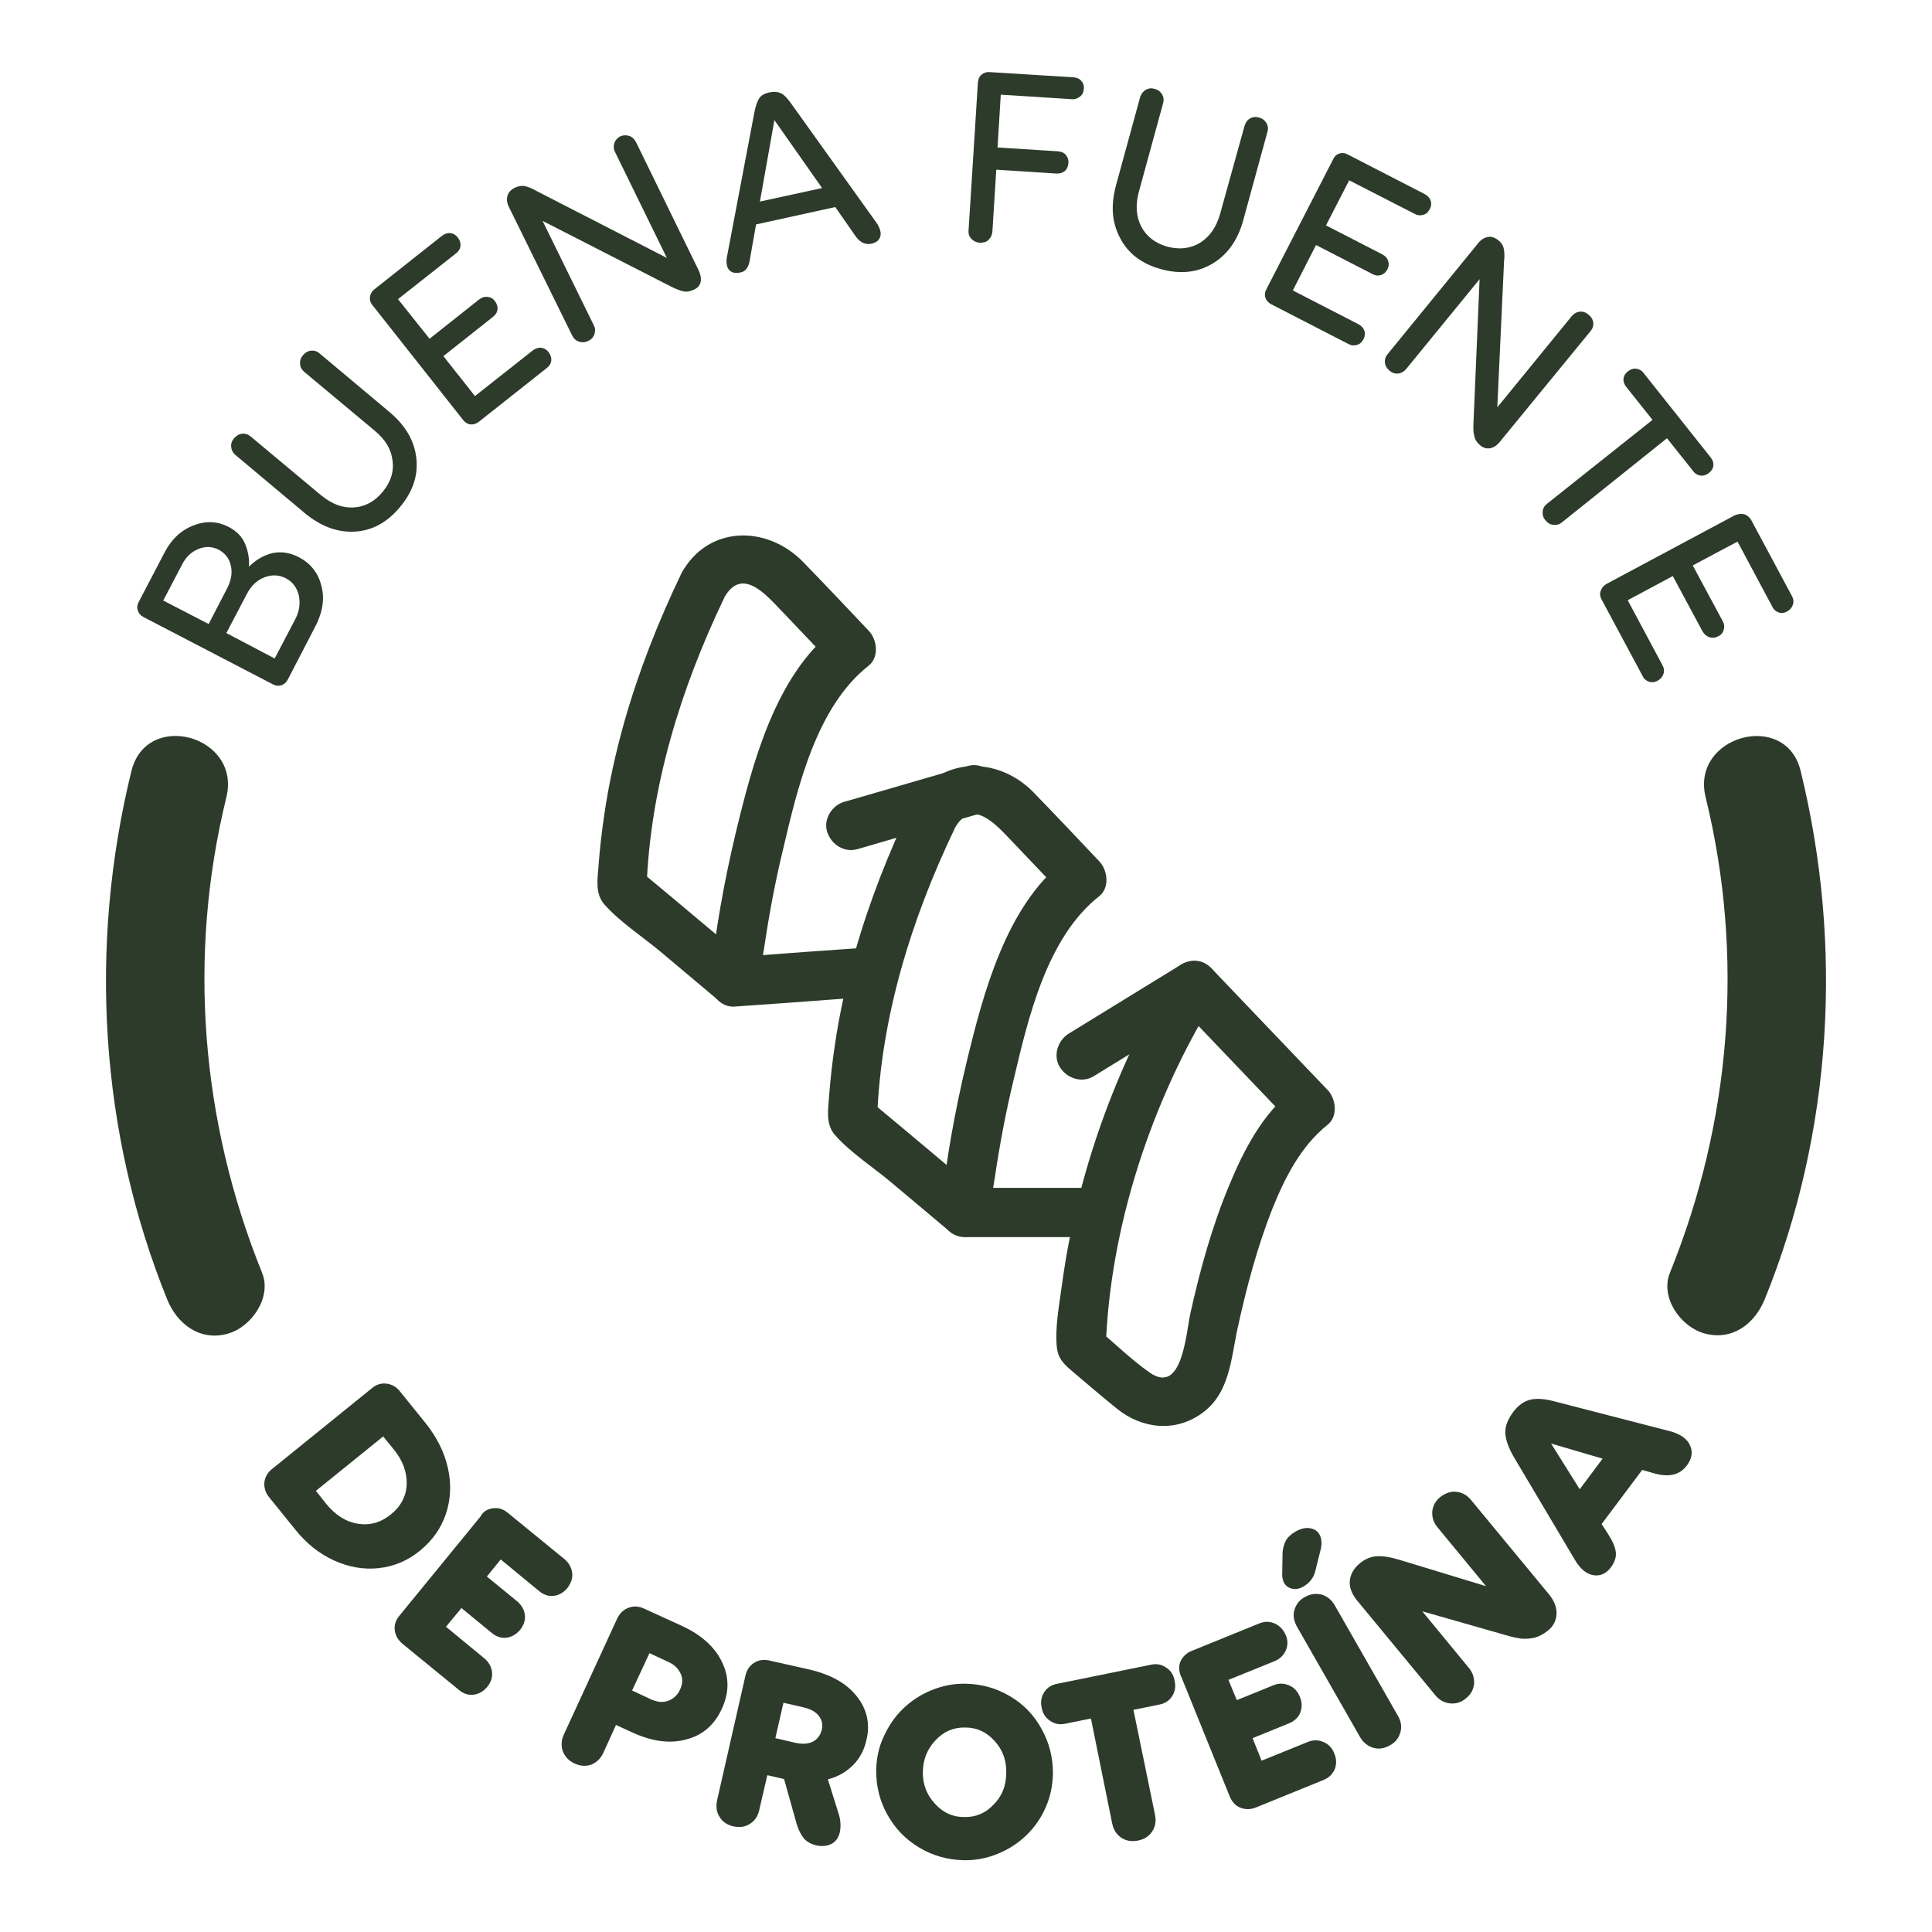 <?xml version="1.0" encoding="utf-8"?>
<!-- Generator: Adobe Illustrator 27.0.0, SVG Export Plug-In . SVG Version: 6.00 Build 0)  -->
<svg version="1.1" id="Capa_1" xmlns="http://www.w3.org/2000/svg" xmlns:xlink="http://www.w3.org/1999/xlink" x="0px" y="0px"
	 viewBox="0 0 60 60" style="enable-background:new 0 0 60 60;" xml:space="preserve">
<style type="text/css">
	.st0{fill:#2D3B2B;}
</style>
<g>
	<g>
		<g>
			<path class="st0" d="M4.28,18.96c-0.03-0.09-0.02-0.18,0.03-0.27l0.8-1.53c0.21-0.41,0.51-0.69,0.89-0.84
				c0.38-0.15,0.75-0.14,1.11,0.05c0.25,0.13,0.42,0.31,0.51,0.54c0.09,0.23,0.13,0.46,0.11,0.69c0.21-0.21,0.45-0.35,0.72-0.42
				c0.28-0.06,0.56-0.02,0.84,0.13c0.36,0.19,0.59,0.48,0.69,0.88c0.11,0.4,0.04,0.83-0.19,1.27L8.94,21.1
				c-0.05,0.09-0.11,0.15-0.2,0.18c-0.09,0.03-0.18,0.02-0.27-0.03l-4.02-2.09C4.36,19.11,4.31,19.05,4.28,18.96z M6.48,19.38
				l0.58-1.12c0.12-0.24,0.16-0.47,0.11-0.69c-0.05-0.23-0.18-0.39-0.38-0.5c-0.2-0.1-0.41-0.11-0.63-0.02
				c-0.22,0.09-0.39,0.25-0.51,0.49l-0.58,1.11L6.48,19.38z M8.53,20.45l0.64-1.22c0.13-0.25,0.16-0.49,0.11-0.74
				c-0.06-0.24-0.19-0.42-0.4-0.53c-0.21-0.11-0.44-0.12-0.67-0.03c-0.23,0.09-0.41,0.26-0.54,0.51l-0.64,1.22L8.53,20.45z"/>
		</g>
		<g>
			<path class="st0" d="M7.18,13.88c-0.01-0.1,0.02-0.19,0.09-0.27c0.07-0.08,0.15-0.13,0.25-0.14c0.1-0.01,0.19,0.02,0.27,0.09
				l2.18,1.82c0.33,0.27,0.66,0.4,1.01,0.38c0.35-0.02,0.65-0.18,0.9-0.48c0.25-0.3,0.36-0.63,0.31-0.98
				c-0.04-0.35-0.23-0.66-0.56-0.93l-2.18-1.82c-0.08-0.07-0.13-0.15-0.13-0.25c-0.01-0.1,0.02-0.19,0.09-0.27
				c0.07-0.08,0.15-0.13,0.25-0.14c0.1-0.01,0.19,0.02,0.27,0.09l2.17,1.82c0.49,0.41,0.77,0.89,0.83,1.43s-0.11,1.04-0.51,1.52
				c-0.39,0.47-0.86,0.73-1.4,0.76c-0.54,0.03-1.05-0.16-1.55-0.57l-2.17-1.82C7.23,14.06,7.19,13.98,7.18,13.88z"/>
		</g>
		<g>
			<path class="st0" d="M11.49,9.22c0.01-0.09,0.06-0.17,0.13-0.23l2.11-1.67c0.08-0.06,0.17-0.09,0.26-0.08
				c0.09,0.01,0.17,0.06,0.23,0.14c0.06,0.08,0.09,0.16,0.08,0.26c-0.01,0.09-0.06,0.17-0.14,0.23l-1.8,1.42l0.98,1.23l1.54-1.22
				c0.08-0.06,0.16-0.09,0.26-0.08s0.17,0.05,0.23,0.13c0.06,0.08,0.09,0.17,0.08,0.26c-0.01,0.09-0.06,0.17-0.14,0.23l-1.54,1.22
				l0.98,1.24l1.8-1.42c0.08-0.06,0.17-0.09,0.26-0.08c0.09,0.01,0.17,0.06,0.23,0.14c0.06,0.08,0.09,0.17,0.08,0.26
				c-0.01,0.09-0.06,0.17-0.14,0.23l-2.11,1.67c-0.08,0.06-0.17,0.09-0.26,0.08c-0.09-0.01-0.17-0.06-0.23-0.14l-2.81-3.56
				C11.5,9.4,11.48,9.31,11.49,9.22z"/>
		</g>
		<g>
			<path class="st0" d="M19.54,4.22c0.09,0.03,0.16,0.1,0.21,0.19L21.7,8.4c0.06,0.13,0.08,0.25,0.06,0.35
				c-0.02,0.11-0.09,0.19-0.2,0.24c-0.12,0.06-0.23,0.08-0.33,0.06c-0.1-0.02-0.23-0.07-0.39-0.15l-3.99-2.04l1.59,3.24
				c0.05,0.09,0.05,0.19,0.02,0.28s-0.1,0.17-0.2,0.21c-0.1,0.05-0.19,0.05-0.28,0.02c-0.09-0.03-0.16-0.09-0.21-0.19l-1.96-3.98
				c-0.07-0.13-0.08-0.25-0.05-0.36c0.03-0.11,0.11-0.19,0.23-0.25c0.11-0.05,0.21-0.07,0.31-0.05c0.1,0.02,0.22,0.07,0.36,0.15
				l4.05,2.08l-1.61-3.29c-0.05-0.1-0.05-0.19-0.02-0.28c0.03-0.09,0.1-0.16,0.19-0.21C19.35,4.2,19.44,4.19,19.54,4.22z"/>
		</g>
		<g>
			<path class="st0" d="M27.34,7.34c-0.03,0.11-0.11,0.18-0.24,0.22c-0.21,0.06-0.39-0.02-0.54-0.24l-0.62-0.89l-2.46,0.54
				l-0.19,1.08c-0.02,0.14-0.06,0.24-0.11,0.3c-0.05,0.07-0.13,0.11-0.24,0.12c-0.13,0.02-0.23-0.01-0.3-0.09
				c-0.07-0.09-0.09-0.21-0.07-0.37l0.86-4.53c0.04-0.2,0.09-0.34,0.15-0.43c0.06-0.09,0.17-0.15,0.31-0.18
				c0.15-0.03,0.27-0.02,0.37,0.03c0.1,0.05,0.2,0.16,0.32,0.33l2.67,3.73C27.33,7.1,27.37,7.23,27.34,7.34z M25.53,5.84l-1.48-2.11
				L23.6,6.26L25.53,5.84z"/>
		</g>
		<g>
			<path class="st0" d="M30.82,7.19c-0.01,0.11-0.05,0.19-0.12,0.26c-0.07,0.07-0.17,0.09-0.27,0.09c-0.11-0.01-0.19-0.05-0.26-0.12
				c-0.07-0.07-0.1-0.16-0.09-0.27l0.29-4.59c0.01-0.1,0.04-0.18,0.11-0.24s0.16-0.09,0.26-0.08l2.6,0.16
				c0.1,0.01,0.18,0.04,0.24,0.11c0.06,0.07,0.09,0.15,0.08,0.25c-0.01,0.1-0.04,0.18-0.12,0.24s-0.16,0.09-0.26,0.08l-2.2-0.14
				l-0.1,1.64l1.88,0.12c0.1,0.01,0.18,0.04,0.24,0.11c0.06,0.07,0.09,0.16,0.08,0.26c-0.01,0.1-0.04,0.18-0.11,0.24
				C33,5.37,32.92,5.39,32.82,5.39l-1.88-0.12L30.82,7.19z"/>
		</g>
		<g>
			<path class="st0" d="M35.58,2.79c0.09-0.05,0.18-0.06,0.28-0.03c0.11,0.03,0.18,0.09,0.23,0.17c0.05,0.09,0.06,0.18,0.03,0.28
				l-0.75,2.74c-0.11,0.41-0.09,0.77,0.07,1.08c0.16,0.31,0.43,0.52,0.81,0.63c0.38,0.1,0.72,0.06,1.02-0.12
				c0.3-0.19,0.5-0.48,0.62-0.89l0.76-2.74c0.03-0.1,0.08-0.18,0.17-0.23C38.9,3.63,39,3.62,39.1,3.65
				c0.11,0.03,0.18,0.09,0.23,0.17c0.05,0.09,0.06,0.18,0.03,0.28l-0.75,2.74c-0.17,0.62-0.49,1.07-0.96,1.35
				c-0.47,0.28-1,0.33-1.59,0.17c-0.59-0.16-1.02-0.48-1.27-0.96c-0.26-0.48-0.3-1.02-0.13-1.65l0.75-2.74
				C35.44,2.92,35.5,2.84,35.58,2.79z"/>
		</g>
		<g>
			<path class="st0" d="M41.59,4.77c0.09-0.03,0.18-0.02,0.27,0.03l2.39,1.23c0.09,0.05,0.15,0.12,0.18,0.2
				c0.03,0.09,0.02,0.18-0.03,0.27c-0.05,0.09-0.11,0.15-0.2,0.17c-0.09,0.03-0.18,0.02-0.27-0.03L41.9,5.6L41.18,7l1.75,0.9
				c0.09,0.05,0.15,0.11,0.18,0.2c0.03,0.09,0.02,0.18-0.02,0.26c-0.05,0.09-0.11,0.15-0.2,0.18c-0.09,0.03-0.18,0.02-0.27-0.03
				l-1.75-0.9l-0.72,1.41l2.04,1.05c0.09,0.05,0.15,0.11,0.18,0.2c0.03,0.09,0.02,0.18-0.03,0.27c-0.05,0.09-0.11,0.15-0.2,0.17
				c-0.09,0.03-0.18,0.02-0.27-0.03l-2.39-1.23c-0.09-0.05-0.15-0.11-0.18-0.2c-0.03-0.09-0.02-0.18,0.03-0.27l2.07-4.03
				C41.44,4.86,41.5,4.8,41.59,4.77z"/>
		</g>
		<g>
			<path class="st0" d="M49.48,10.02c0.01,0.1-0.02,0.19-0.09,0.27l-2.81,3.43c-0.09,0.11-0.19,0.18-0.3,0.2
				c-0.11,0.02-0.21-0.01-0.3-0.08c-0.1-0.08-0.17-0.18-0.19-0.28c-0.03-0.1-0.04-0.24-0.03-0.42l0.19-4.47l-2.28,2.79
				c-0.07,0.08-0.15,0.13-0.25,0.14c-0.1,0.01-0.19-0.02-0.27-0.09c-0.08-0.07-0.13-0.15-0.14-0.25c-0.01-0.1,0.02-0.19,0.09-0.27
				l2.8-3.43c0.09-0.12,0.2-0.18,0.31-0.2c0.11-0.02,0.22,0.02,0.32,0.1c0.09,0.07,0.15,0.16,0.17,0.26s0.03,0.23,0.01,0.39
				l-0.21,4.54l2.31-2.83c0.07-0.08,0.15-0.13,0.25-0.14c0.1-0.01,0.19,0.02,0.27,0.09C49.42,9.84,49.47,9.93,49.48,10.02z"/>
		</g>
		<g>
			<path class="st0" d="M48.51,16.22c-0.08,0.07-0.17,0.09-0.27,0.08c-0.1-0.01-0.18-0.06-0.25-0.15c-0.07-0.08-0.09-0.17-0.08-0.27
				c0.01-0.1,0.06-0.18,0.14-0.24l3.27-2.6l-0.82-1.03c-0.06-0.08-0.09-0.16-0.08-0.25c0.01-0.09,0.06-0.17,0.14-0.23
				c0.08-0.06,0.16-0.09,0.25-0.08c0.09,0.01,0.17,0.05,0.23,0.13l2.09,2.63c0.06,0.08,0.09,0.16,0.08,0.25
				c-0.01,0.09-0.06,0.17-0.14,0.23c-0.08,0.06-0.16,0.09-0.25,0.08c-0.09-0.01-0.17-0.05-0.23-0.13l-0.82-1.03L48.51,16.22z"/>
		</g>
		<g>
			<path class="st0" d="M54.17,15.97c0.09,0.03,0.16,0.09,0.21,0.17l1.27,2.37c0.05,0.09,0.06,0.18,0.03,0.27
				c-0.03,0.09-0.09,0.16-0.18,0.21c-0.09,0.05-0.18,0.06-0.26,0.03c-0.09-0.03-0.16-0.09-0.2-0.18l-1.08-2.02l-1.39,0.74l0.93,1.73
				c0.05,0.09,0.06,0.18,0.03,0.27c-0.02,0.09-0.08,0.16-0.17,0.2c-0.09,0.05-0.18,0.06-0.27,0.03c-0.09-0.03-0.16-0.09-0.21-0.17
				l-0.93-1.73l-1.4,0.75l1.08,2.02c0.05,0.09,0.06,0.18,0.03,0.27c-0.03,0.09-0.09,0.16-0.18,0.21c-0.09,0.05-0.18,0.06-0.27,0.03
				s-0.16-0.09-0.2-0.18l-1.27-2.37c-0.05-0.09-0.06-0.18-0.03-0.27c0.03-0.09,0.09-0.16,0.17-0.21l4-2.14
				C53.99,15.96,54.08,15.95,54.17,15.97z"/>
		</g>
	</g>
	<g>
		<g>
			<path class="st0" d="M12,42.97c0.17,0.02,0.31,0.1,0.42,0.24l0.8,0.99c0.35,0.44,0.58,0.9,0.69,1.39
				c0.11,0.49,0.09,0.97-0.06,1.42c-0.15,0.45-0.42,0.83-0.81,1.15c-0.38,0.31-0.81,0.49-1.28,0.54c-0.47,0.05-0.93-0.03-1.39-0.24
				c-0.46-0.21-0.86-0.53-1.21-0.97l-0.8-0.99c-0.12-0.14-0.16-0.3-0.15-0.46c0.02-0.17,0.1-0.31,0.24-0.42l3.09-2.5
				C11.68,43,11.83,42.95,12,42.97z M9.81,46.3l0.31,0.39c0.29,0.36,0.62,0.57,0.99,0.63c0.37,0.06,0.71-0.03,1.03-0.29
				c0.31-0.25,0.48-0.57,0.49-0.94c0.01-0.37-0.12-0.74-0.42-1.1l-0.31-0.38L9.81,46.3z"/>
		</g>
		<g>
			<path class="st0" d="M15.32,46.84c0.17-0.02,0.32,0.03,0.46,0.15l1.75,1.43c0.14,0.12,0.22,0.26,0.24,0.43
				c0.02,0.17-0.04,0.32-0.15,0.47c-0.12,0.14-0.26,0.22-0.42,0.24s-0.32-0.03-0.46-0.15l-1.19-0.98l-0.43,0.53l0.94,0.77
				c0.14,0.12,0.22,0.26,0.24,0.42s-0.03,0.32-0.15,0.47c-0.12,0.14-0.26,0.22-0.42,0.24s-0.32-0.03-0.46-0.15l-0.94-0.77
				l-0.48,0.58l1.19,0.98c0.14,0.12,0.22,0.26,0.24,0.42c0.02,0.17-0.03,0.32-0.15,0.47c-0.12,0.14-0.26,0.22-0.42,0.24
				c-0.17,0.02-0.32-0.03-0.46-0.15l-1.75-1.43c-0.14-0.12-0.22-0.26-0.24-0.42c-0.02-0.17,0.03-0.32,0.15-0.46l2.51-3.07
				C15.01,46.93,15.15,46.86,15.32,46.84z"/>
		</g>
		<g>
			<path class="st0" d="M19.52,49.93c0.16-0.06,0.32-0.05,0.49,0.03l1.16,0.53c0.61,0.28,1.02,0.65,1.25,1.12
				c0.23,0.47,0.23,0.95,0,1.45c-0.23,0.51-0.6,0.83-1.11,0.96c-0.51,0.14-1.07,0.06-1.68-0.22l-0.5-0.23l-0.39,0.86
				c-0.08,0.18-0.21,0.3-0.37,0.37c-0.17,0.06-0.34,0.05-0.52-0.03c-0.18-0.08-0.3-0.21-0.37-0.38c-0.06-0.17-0.05-0.34,0.03-0.52
				l1.66-3.61C19.25,50.1,19.36,49.99,19.52,49.93z M19.63,52.5l0.6,0.28c0.18,0.08,0.36,0.1,0.52,0.04
				c0.16-0.06,0.29-0.17,0.37-0.35c0.08-0.17,0.09-0.34,0.02-0.49s-0.19-0.28-0.37-0.36l-0.6-0.28L19.63,52.5z"/>
		</g>
		<g>
			<path class="st0" d="M26.03,56.28c0.08,0.23,0.09,0.44,0.05,0.63c-0.04,0.16-0.12,0.28-0.25,0.35s-0.29,0.09-0.48,0.05
				c-0.16-0.04-0.29-0.11-0.38-0.21c-0.09-0.11-0.17-0.26-0.23-0.46l-0.39-1.39l-0.52-0.12l-0.25,1.08
				c-0.04,0.19-0.14,0.34-0.29,0.43c-0.15,0.1-0.32,0.12-0.51,0.08c-0.19-0.04-0.34-0.14-0.43-0.29c-0.1-0.15-0.12-0.32-0.08-0.52
				l0.88-3.87c0.04-0.18,0.13-0.31,0.27-0.4c0.14-0.09,0.3-0.11,0.48-0.07l1.24,0.28c0.65,0.15,1.14,0.42,1.46,0.82
				c0.32,0.4,0.43,0.85,0.31,1.36c-0.07,0.32-0.21,0.58-0.42,0.79c-0.21,0.21-0.47,0.36-0.78,0.44L26.03,56.28z M24.08,53.98
				l0.65,0.15c0.2,0.04,0.37,0.03,0.51-0.04s0.24-0.2,0.28-0.37c0.04-0.16,0.01-0.3-0.09-0.43c-0.1-0.13-0.25-0.21-0.45-0.26
				l-0.65-0.15L24.08,53.98z"/>
		</g>
		<g>
			<path class="st0" d="M32.47,56.14c-0.15,0.34-0.35,0.62-0.6,0.86c-0.25,0.24-0.54,0.43-0.88,0.57s-0.7,0.21-1.07,0.2
				c-0.49-0.01-0.95-0.14-1.37-0.39c-0.42-0.25-0.75-0.59-0.99-1.02c-0.24-0.43-0.35-0.88-0.35-1.38c0.01-0.37,0.08-0.73,0.24-1.06
				c0.15-0.33,0.35-0.62,0.6-0.86c0.25-0.24,0.54-0.43,0.88-0.57c0.34-0.14,0.7-0.21,1.07-0.2c0.49,0.01,0.95,0.14,1.37,0.39
				c0.42,0.25,0.75,0.59,0.98,1.02c0.24,0.43,0.35,0.88,0.35,1.38C32.69,55.45,32.62,55.81,32.47,56.14z M30.89,54.07
				c-0.25-0.28-0.55-0.42-0.91-0.42c-0.36-0.01-0.67,0.12-0.92,0.39c-0.26,0.27-0.39,0.59-0.4,0.98c-0.01,0.38,0.12,0.72,0.37,0.99
				c0.25,0.28,0.55,0.42,0.91,0.42c0.36,0.01,0.67-0.12,0.92-0.39c0.26-0.26,0.39-0.59,0.39-0.98
				C31.26,54.68,31.14,54.34,30.89,54.07z"/>
		</g>
		<g>
			<path class="st0" d="M35.87,56.36c0.04,0.2,0.01,0.37-0.09,0.52c-0.1,0.15-0.24,0.24-0.44,0.28c-0.2,0.04-0.37,0.01-0.52-0.09
				c-0.15-0.1-0.24-0.25-0.28-0.44l-0.66-3.26l-0.79,0.16c-0.18,0.04-0.34,0.01-0.48-0.09c-0.14-0.09-0.23-0.23-0.26-0.41
				c-0.04-0.18-0.01-0.34,0.08-0.48c0.09-0.14,0.23-0.23,0.41-0.26l2.9-0.59c0.18-0.04,0.34-0.01,0.48,0.09
				c0.14,0.09,0.23,0.23,0.26,0.41c0.04,0.18,0.01,0.34-0.08,0.48c-0.09,0.14-0.23,0.23-0.41,0.26L35.2,53.1L35.87,56.36z"/>
		</g>
		<g>
			<path class="st0" d="M36.66,51.6c0.07-0.15,0.18-0.26,0.35-0.33l2.09-0.85c0.17-0.07,0.33-0.07,0.49,0
				c0.15,0.07,0.27,0.19,0.34,0.36C40,50.94,40,51.1,39.93,51.26c-0.07,0.15-0.18,0.26-0.35,0.33l-1.43,0.58l0.26,0.63l1.13-0.46
				c0.17-0.07,0.33-0.07,0.49,0c0.15,0.06,0.27,0.18,0.34,0.36c0.07,0.17,0.07,0.33,0.01,0.49c-0.06,0.15-0.18,0.26-0.35,0.33
				l-1.13,0.46l0.28,0.7l1.43-0.58c0.17-0.07,0.33-0.07,0.49,0c0.15,0.06,0.27,0.18,0.34,0.36c0.07,0.17,0.07,0.33,0.01,0.49
				c-0.07,0.15-0.18,0.26-0.35,0.33l-2.09,0.85c-0.17,0.07-0.33,0.07-0.49,0.01c-0.15-0.06-0.26-0.18-0.33-0.35l-1.49-3.68
				C36.6,51.91,36.6,51.75,36.66,51.6z"/>
		</g>
		<g>
			<path class="st0" d="M40.68,47.46c0.14,0.02,0.24,0.09,0.3,0.2c0.06,0.11,0.08,0.26,0.04,0.44l-0.17,0.68
				c-0.05,0.22-0.18,0.38-0.37,0.49c-0.17,0.1-0.32,0.1-0.46,0.03c-0.14-0.08-0.2-0.22-0.2-0.41l0.01-0.61
				c0-0.17,0.04-0.31,0.1-0.43c0.06-0.11,0.17-0.21,0.31-0.29C40.4,47.47,40.54,47.44,40.68,47.46z M40.2,50
				c0.05-0.17,0.15-0.31,0.32-0.4c0.17-0.1,0.35-0.12,0.52-0.08c0.17,0.05,0.31,0.16,0.41,0.33l1.96,3.43
				c0.1,0.17,0.13,0.34,0.08,0.52c-0.05,0.17-0.15,0.31-0.32,0.4c-0.17,0.1-0.35,0.13-0.52,0.08s-0.31-0.16-0.41-0.33l-1.96-3.43
				C40.18,50.34,40.15,50.17,40.2,50z"/>
		</g>
		<g>
			<path class="st0" d="M45.23,46.33c0.18,0.02,0.33,0.1,0.46,0.26l2.42,2.93c0.16,0.2,0.24,0.4,0.23,0.61
				c-0.01,0.2-0.1,0.38-0.28,0.52c-0.13,0.1-0.26,0.17-0.4,0.21c-0.14,0.03-0.28,0.04-0.41,0.03c-0.13-0.02-0.29-0.05-0.49-0.11
				l-2.59-0.74l1.44,1.75c0.13,0.15,0.18,0.32,0.17,0.5c-0.02,0.18-0.1,0.33-0.25,0.45c-0.15,0.13-0.32,0.18-0.5,0.16
				c-0.18-0.02-0.33-0.1-0.46-0.26l-2.42-2.93c-0.17-0.21-0.25-0.41-0.23-0.62c0.02-0.2,0.12-0.38,0.31-0.54
				c0.17-0.14,0.35-0.21,0.54-0.22c0.19-0.01,0.43,0.03,0.72,0.12l2.66,0.81l-1.5-1.82c-0.13-0.15-0.18-0.32-0.17-0.5
				c0.02-0.18,0.1-0.33,0.25-0.45C44.89,46.37,45.05,46.31,45.23,46.33z"/>
		</g>
		<g>
			<path class="st0" d="M52.49,44.9c0.09,0.2,0.05,0.41-0.11,0.62c-0.22,0.29-0.56,0.37-1.03,0.23L51,45.65l-1.26,1.68l0.2,0.31
				c0.14,0.22,0.22,0.4,0.24,0.56c0.02,0.15-0.03,0.3-0.14,0.46c-0.15,0.21-0.34,0.29-0.55,0.26c-0.21-0.03-0.41-0.19-0.57-0.46
				l-1.9-3.2c-0.17-0.29-0.26-0.54-0.27-0.75c-0.01-0.21,0.07-0.42,0.23-0.64c0.16-0.22,0.34-0.35,0.54-0.4
				c0.2-0.05,0.46-0.03,0.79,0.06l3.6,0.93C52.21,44.55,52.41,44.7,52.49,44.9z M49.77,45.3l-1.6-0.47l0.89,1.42L49.77,45.3z"/>
		</g>
	</g>
	<g>
		<g>
			<path class="st0" d="M8.14,39.53c-1.9-4.7-2.32-9.84-1.11-14.77c0.47-1.91-2.48-2.73-2.95-0.81c-1.33,5.42-0.99,11.21,1.11,16.4
				c0.31,0.77,1.02,1.31,1.88,1.07C7.8,41.22,8.45,40.3,8.14,39.53L8.14,39.53z"/>
		</g>
	</g>
	<g>
		<g>
			<path class="st0" d="M52.97,24.76c1.21,4.93,0.79,10.08-1.11,14.77c-0.31,0.77,0.34,1.68,1.07,1.88c0.87,0.24,1.57-0.3,1.88-1.07
				c2.1-5.18,2.44-10.98,1.11-16.4C55.46,22.04,52.5,22.85,52.97,24.76L52.97,24.76z"/>
		</g>
	</g>
	<g>
		<g>
			<g>
				<path class="st0" d="M21.16,17.81c-0.72,1.5-1.33,3.05-1.78,4.64c-0.26,0.93-0.47,1.87-0.61,2.83
					c-0.08,0.53-0.14,1.05-0.18,1.58c-0.03,0.43-0.12,0.9,0.19,1.24c0.49,0.55,1.18,0.99,1.75,1.47c0.58,0.49,1.17,0.98,1.75,1.47
					c0.53,0.45,1.24,0.13,1.31-0.54c0.05-0.49,0.07-0.64,0.15-1.12c0.15-1.01,0.34-2.02,0.58-3.01c0.45-1.91,1.03-4.42,2.66-5.7
					c0.33-0.26,0.26-0.81,0-1.08c-0.68-0.72-1.36-1.44-2.05-2.15C23.79,16.29,21.97,16.32,21.16,17.81
					c-0.47,0.86,0.85,1.64,1.32,0.77c0.55-1.01,1.31-0.11,1.8,0.4c0.53,0.56,1.07,1.12,1.6,1.68c0-0.36,0-0.72,0-1.08
					c-1.8,1.41-2.51,4.13-3.02,6.24c-0.37,1.54-0.65,3.11-0.81,4.68c0.44-0.18,0.87-0.36,1.31-0.54c-1.17-0.98-2.33-1.96-3.5-2.93
					c0.07,0.18,0.15,0.36,0.22,0.54c0.11-3.12,1.06-6.18,2.4-8.98C22.9,17.7,21.58,16.92,21.16,17.81z"/>
			</g>
		</g>
		<g>
			<g>
				<path class="st0" d="M28.32,24.97c-0.72,1.5-1.33,3.05-1.78,4.64c-0.26,0.93-0.47,1.87-0.61,2.83
					c-0.08,0.53-0.14,1.05-0.18,1.58c-0.03,0.43-0.12,0.9,0.19,1.24c0.49,0.55,1.18,0.99,1.75,1.47c0.58,0.49,1.17,0.98,1.75,1.47
					c0.53,0.45,1.24,0.13,1.31-0.54c0.05-0.49,0.07-0.64,0.15-1.12c0.15-1.01,0.34-2.02,0.58-3.01c0.45-1.91,1.03-4.42,2.66-5.7
					c0.33-0.26,0.26-0.81,0-1.08c-0.68-0.72-1.36-1.44-2.05-2.15C30.96,23.45,29.13,23.49,28.32,24.97
					c-0.47,0.86,0.85,1.64,1.32,0.77c0.55-1.01,1.31-0.11,1.8,0.4c0.53,0.56,1.07,1.12,1.6,1.68c0-0.36,0-0.72,0-1.08
					c-1.8,1.41-2.51,4.13-3.02,6.24c-0.37,1.54-0.65,3.11-0.81,4.68c0.44-0.18,0.87-0.36,1.31-0.54c-1.17-0.98-2.33-1.96-3.5-2.93
					c0.07,0.18,0.15,0.36,0.22,0.54c0.11-3.12,1.06-6.18,2.4-8.98C30.06,24.86,28.74,24.08,28.32,24.97z"/>
			</g>
		</g>
		<g>
			<g>
				<path class="st0" d="M36.42,30.22c-1.78,2.89-2.99,6.33-3.44,9.68c-0.08,0.61-0.22,1.31-0.16,1.93
					c0.04,0.39,0.25,0.56,0.52,0.79c0.45,0.38,0.89,0.76,1.35,1.13c0.78,0.63,1.82,0.74,2.65,0.13c0.87-0.63,0.89-1.73,1.11-2.7
					c0.27-1.23,0.6-2.46,1.06-3.63c0.39-0.97,0.89-1.96,1.72-2.62c0.33-0.26,0.26-0.81,0-1.08c-1.2-1.26-2.41-2.52-3.61-3.78
					c-0.68-0.71-1.76,0.37-1.08,1.08c1.2,1.26,2.41,2.52,3.61,3.78c0-0.36,0-0.72,0-1.08c-0.95,0.75-1.53,1.88-1.98,2.97
					c-0.53,1.27-0.9,2.61-1.2,3.96c-0.14,0.63-0.25,2.55-1.26,1.85c-0.56-0.39-1.07-0.89-1.59-1.33c0.07,0.18,0.15,0.36,0.22,0.54
					c0.13-3.74,1.42-7.65,3.39-10.84C38.26,30.15,36.94,29.39,36.42,30.22z"/>
			</g>
		</g>
		<g>
			<g>
				<path class="st0" d="M36.69,29.95c-1.02,0.63-2.04,1.25-3.06,1.88c-0.15,0.09-0.29,0.18-0.44,0.27
					c-0.34,0.21-0.5,0.69-0.27,1.05c0.22,0.34,0.68,0.5,1.05,0.27c1.02-0.63,2.04-1.25,3.06-1.88c0.15-0.09,0.29-0.18,0.44-0.27
					c0.34-0.21,0.5-0.69,0.27-1.05C37.52,29.88,37.06,29.72,36.69,29.95L36.69,29.95z"/>
			</g>
		</g>
		<g>
			<g>
				<path class="st0" d="M30.05,23.79c-1.11,0.32-2.23,0.65-3.34,0.97c-0.16,0.05-0.32,0.09-0.49,0.14
					c-0.38,0.11-0.66,0.54-0.53,0.94c0.13,0.39,0.53,0.65,0.94,0.53c1.11-0.32,2.23-0.65,3.34-0.97c0.16-0.05,0.32-0.09,0.49-0.14
					c0.38-0.11,0.66-0.54,0.53-0.94C30.86,23.94,30.46,23.67,30.05,23.79L30.05,23.79z"/>
			</g>
		</g>
		<g>
			<g>
				<path class="st0" d="M22.81,31.26c1.15-0.08,2.3-0.16,3.45-0.25c0.17-0.01,0.33-0.02,0.5-0.04c0.4-0.03,0.78-0.33,0.77-0.76
					c-0.02-0.39-0.34-0.8-0.77-0.77c-1.15,0.08-2.3,0.16-3.45,0.25c-0.17,0.01-0.33,0.02-0.5,0.04c-0.4,0.03-0.78,0.33-0.76,0.76
					C22.06,30.89,22.38,31.29,22.81,31.26L22.81,31.26z"/>
			</g>
		</g>
		<g>
			<g>
				<path class="st0" d="M29.97,38.42c1.1,0,2.21,0,3.31,0c0.16,0,0.31,0,0.47,0c0.4,0,0.78-0.35,0.77-0.77
					c-0.02-0.41-0.34-0.76-0.77-0.76c-1.1,0-2.21,0-3.31,0c-0.16,0-0.31,0-0.47,0c-0.4,0-0.78,0.35-0.76,0.76
					C29.22,38.07,29.54,38.42,29.97,38.42L29.97,38.42z"/>
			</g>
		</g>
	</g>
</g>
</svg>

